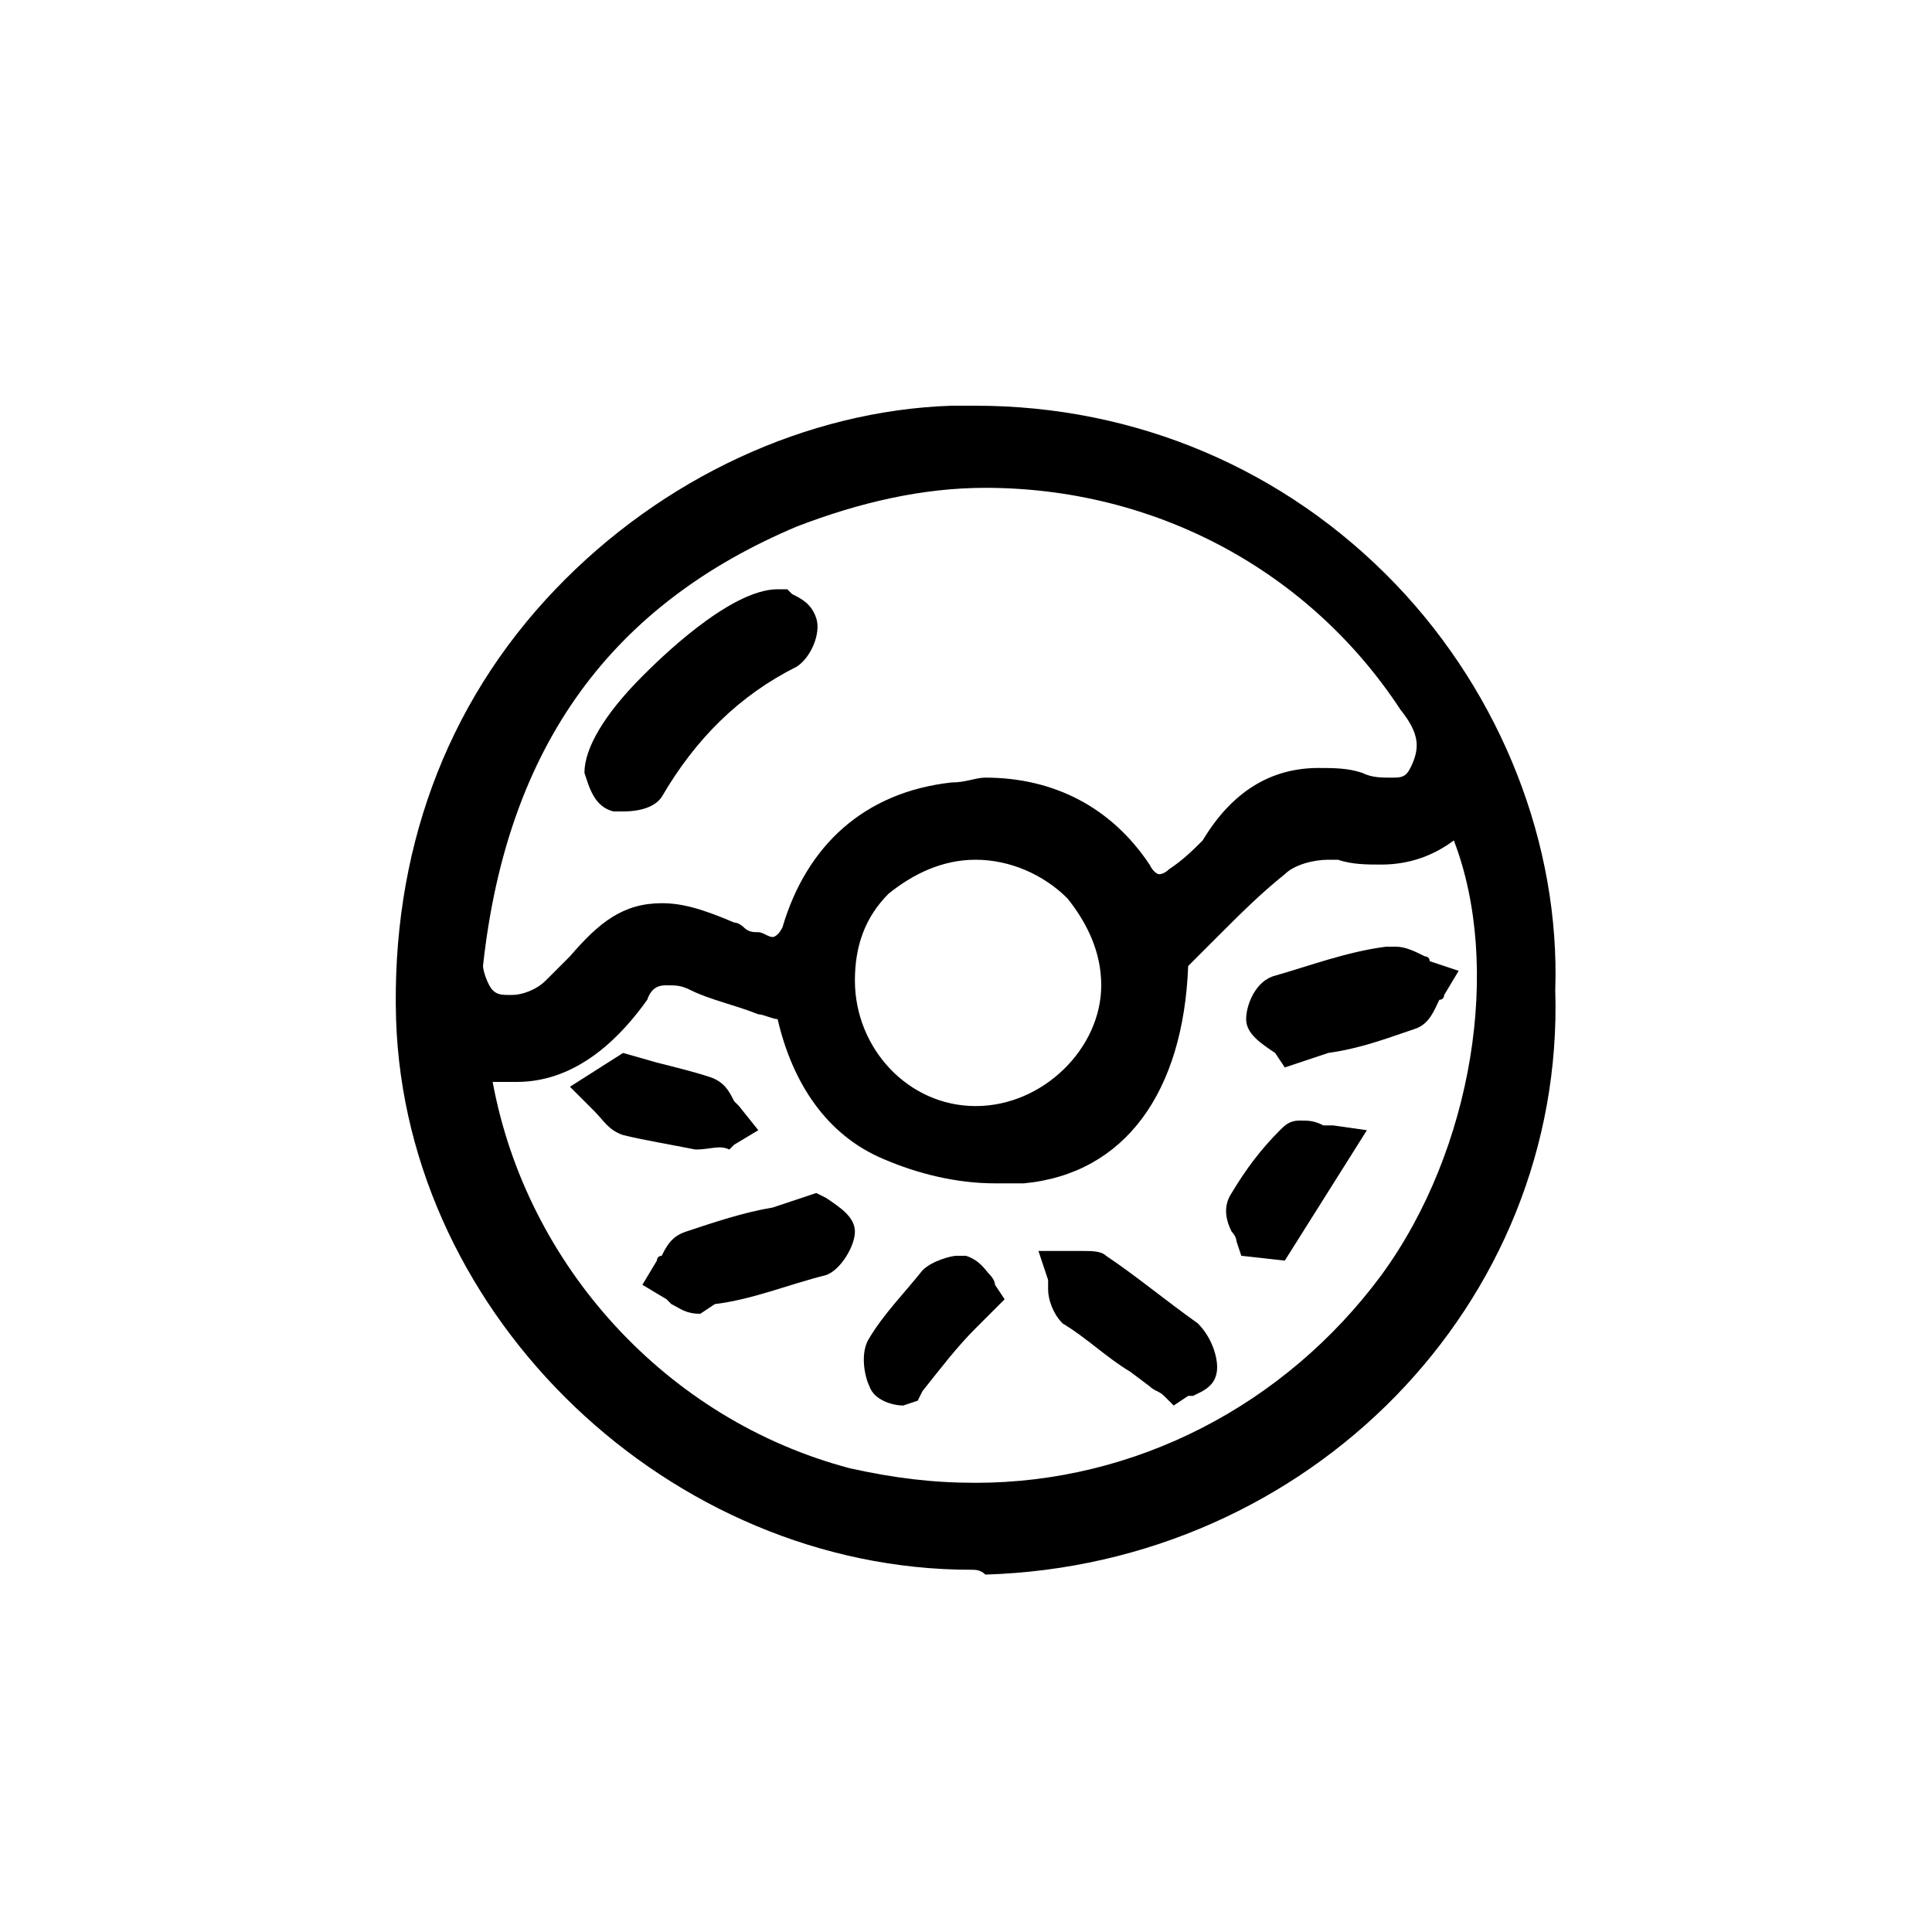 <?xml version="1.0" encoding="utf-8"?>
<!-- Generator: Adobe Illustrator 22.0.0, SVG Export Plug-In . SVG Version: 6.00 Build 0)  -->
<svg version="1.1" id="Layer_1" xmlns="http://www.w3.org/2000/svg" xmlns:xlink="http://www.w3.org/1999/xlink" x="0px" y="0px"
	 viewBox="0 0 40 40" style="enable-background:new 0 0 40 40;" xml:space="preserve">
<style type="text/css">
	.st0{fill:#FFFFFF;}
</style>
<path d="M20.1,32.5c-6.2,0-11.7-5.2-11.9-11.4c-0.1-3.4,1-6.5,3.3-8.9c2.2-2.3,5.2-3.7,8.2-3.8c0.2,0,0.4,0,0.5,0
	c3.3,0,6.4,1.3,8.7,3.7c2.2,2.3,3.4,5.4,3.3,8.4c0.2,6.5-5.1,11.9-11.8,12.1C20.3,32.5,20.2,32.5,20.1,32.5z M10.2,22.4
	c0.7,3.8,3.6,7,7.4,8c0.9,0.2,1.7,0.3,2.6,0.3c3.3,0,6.4-1.6,8.4-4.3c1.9-2.6,2.5-6.4,1.5-9c-0.4,0.3-0.9,0.5-1.5,0.5
	c-0.3,0-0.6,0-0.9-0.1c0,0-0.1,0-0.2,0c-0.3,0-0.7,0.1-0.9,0.3c-0.5,0.4-0.9,0.8-1.4,1.3c-0.2,0.2-0.4,0.4-0.6,0.6
	c-0.1,2.6-1.3,4.3-3.4,4.5c-0.2,0-0.4,0-0.6,0c-0.8,0-1.6-0.2-2.3-0.5c-1.2-0.5-1.9-1.6-2.2-2.9c-0.1,0-0.3-0.1-0.4-0.1
	c-0.5-0.2-1-0.3-1.4-0.5c-0.2-0.1-0.3-0.1-0.5-0.1c-0.1,0-0.3,0-0.4,0.3c-0.5,0.7-1.4,1.7-2.7,1.7C10.5,22.4,10.3,22.4,10.2,22.4z
	 M20.2,17.8c-0.7,0-1.3,0.3-1.8,0.7c-0.5,0.5-0.7,1.1-0.7,1.8c0,1.4,1.1,2.6,2.5,2.6c1.4,0,2.6-1.2,2.6-2.5c0-0.7-0.3-1.3-0.7-1.8
	C21.6,18.1,20.9,17.8,20.2,17.8l0-0.5L20.2,17.8z M10,20c0,0.1,0.1,0.4,0.2,0.5c0.1,0.1,0.2,0.1,0.4,0.1c0.2,0,0.5-0.1,0.7-0.3
	c0.2-0.2,0.3-0.3,0.5-0.5c0.6-0.7,1.1-1.1,1.9-1.1c0.4,0,0.8,0.1,1.5,0.4c0.1,0,0.2,0.1,0.2,0.1c0.1,0.1,0.2,0.1,0.3,0.1
	c0.1,0,0.2,0.1,0.3,0.1c0,0,0.1,0,0.2-0.2c0.5-1.7,1.7-2.8,3.5-3c0.3,0,0.5-0.1,0.7-0.1c1.4,0,2.6,0.6,3.4,1.8
	c0.1,0.2,0.2,0.2,0.2,0.2l0,0c0,0,0.1,0,0.2-0.1c0.3-0.2,0.5-0.4,0.7-0.6c0.6-1,1.4-1.5,2.4-1.5c0.3,0,0.6,0,0.9,0.1
	c0.2,0.1,0.4,0.1,0.6,0.1c0.2,0,0.3,0,0.4-0.2c0.2-0.4,0.2-0.7-0.2-1.2c-1.9-2.9-5.1-4.6-8.6-4.6c-1.3,0-2.6,0.3-3.9,0.8
	c-3.8,1.6-6,4.5-6.5,9.1C9.9,19.9,10,20,10,20z"/>
<path d="M14.5,27.2c-0.3,0-0.4-0.1-0.6-0.2c0,0-0.1-0.1-0.1-0.1l-0.5-0.3l0.3-0.5c0,0,0-0.1,0.1-0.1c0.1-0.2,0.2-0.4,0.5-0.5
	c0.6-0.2,1.2-0.4,1.8-0.5l0.9-0.3l0.2,0.1c0.3,0.2,0.6,0.4,0.6,0.7c0,0.3-0.3,0.8-0.6,0.9c-0.8,0.2-1.5,0.5-2.3,0.6L14.5,27.2
	L14.5,27.2z"/>
<path d="M26.4,21.8L26.4,21.8c-0.3-0.2-0.6-0.4-0.6-0.7c0-0.3,0.2-0.8,0.6-0.9c0.7-0.2,1.5-0.5,2.3-0.6l0.1,0l0.1,0
	c0.2,0,0.4,0.1,0.6,0.2c0,0,0.1,0,0.1,0.1l0.6,0.2l-0.3,0.5c0,0,0,0.1-0.1,0.1c-0.1,0.2-0.2,0.5-0.5,0.6c-0.6,0.2-1.1,0.4-1.8,0.5
	l-0.9,0.3L26.4,21.8z"/>
<path d="M24.1,28.9c-0.1-0.1-0.2-0.1-0.3-0.2l-0.4-0.3c-0.5-0.3-0.9-0.7-1.4-1c-0.2-0.2-0.3-0.5-0.3-0.7c0-0.1,0-0.1,0-0.2l-0.2-0.6
	l0.6,0c0,0,0.1,0,0.1,0c0.1,0,0.2,0,0.2,0c0.2,0,0.4,0,0.5,0.1c0.6,0.4,1.2,0.9,1.9,1.4c0.3,0.3,0.4,0.7,0.4,0.9
	c0,0.4-0.3,0.5-0.5,0.6c0,0-0.1,0-0.1,0l-0.3,0.2L24.1,28.9z"/>
<path d="M14.4,23.8c-0.5-0.1-1.1-0.2-1.5-0.3c-0.3-0.1-0.4-0.3-0.6-0.5c0,0-0.1-0.1-0.1-0.1l-0.4-0.4l1.1-0.7l0.7,0.2
	c0.4,0.1,0.8,0.2,1.1,0.3c0.3,0.1,0.4,0.3,0.5,0.5c0,0,0.1,0.1,0.1,0.1l0.4,0.5l-0.5,0.3c0,0-0.1,0.1-0.1,0.1
	C14.9,23.7,14.7,23.8,14.4,23.8L14.4,23.8z"/>
<path d="M18.7,29.1c-0.2,0-0.6-0.1-0.7-0.4c-0.1-0.2-0.2-0.7,0-1c0.3-0.5,0.7-0.9,1.1-1.4c0.2-0.2,0.6-0.3,0.7-0.3
	c0.1,0,0.2,0,0.2,0c0.3,0.1,0.4,0.3,0.5,0.4c0,0,0.1,0.1,0.1,0.2l0.2,0.3l-0.6,0.6c-0.4,0.4-0.7,0.8-1.1,1.3l-0.1,0.2L18.7,29.1z"/>
<path d="M25.7,26l-0.1-0.3c0,0,0-0.1-0.1-0.2c-0.1-0.2-0.2-0.5,0-0.8c0.3-0.5,0.6-0.9,1-1.3c0.1-0.1,0.2-0.2,0.4-0.2
	c0.2,0,0.3,0,0.5,0.1c0.1,0,0.1,0,0.2,0l0.7,0.1l-1.7,2.7L25.7,26z"/>
<path d="M12.9,16.8c-0.1,0-0.2,0-0.2,0c-0.4-0.1-0.5-0.5-0.6-0.8c0-0.5,0.4-1.2,1.2-2c0.3-0.3,1.8-1.8,2.8-1.8h0.2l0.1,0.1
	c0.2,0.1,0.4,0.2,0.5,0.5c0.1,0.3-0.1,0.8-0.4,1c-1.2,0.6-2.1,1.5-2.8,2.7C13.5,16.8,13,16.8,12.9,16.8z"/>
</svg>
